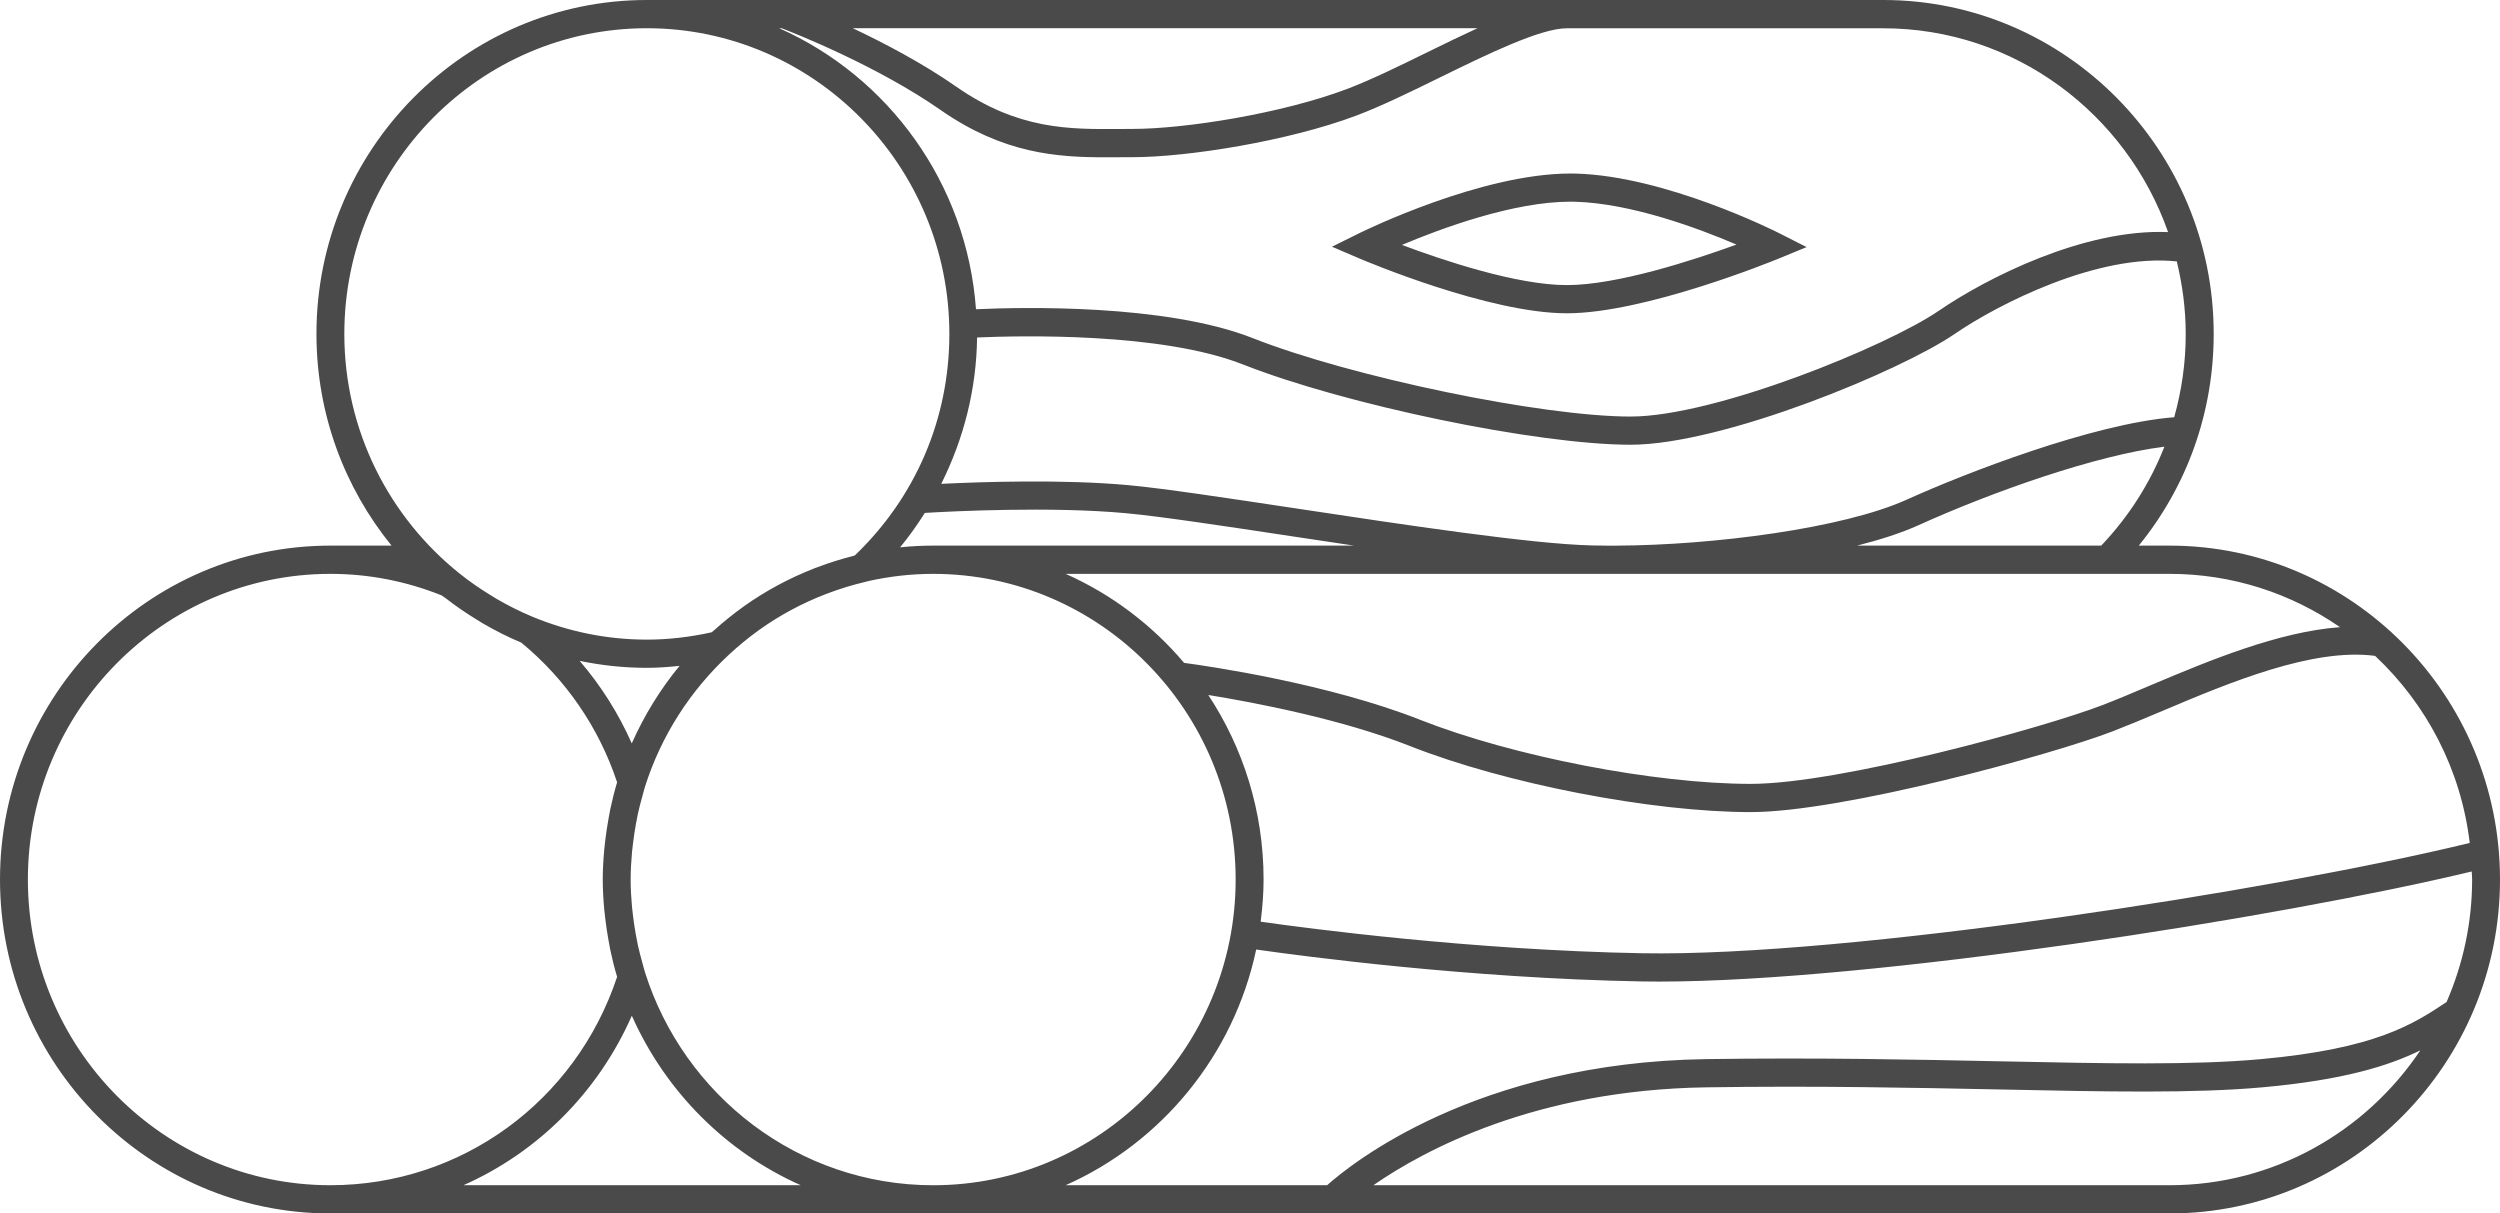 <?xml version="1.0" encoding="UTF-8" standalone="no"?>
<svg width="171px" height="83px" viewBox="0 0 171 83" version="1.1" xmlns="http://www.w3.org/2000/svg" xmlns:xlink="http://www.w3.org/1999/xlink" xmlns:sketch="http://www.bohemiancoding.com/sketch/ns">
    <!-- Generator: Sketch 3.4.4 (17249) - http://www.bohemiancoding.com/sketch -->
    <title>wood-log</title>
    <desc>Created with Sketch.</desc>
    <defs></defs>
    <g id="Page-1" stroke="none" stroke-width="1" fill="none" fill-rule="evenodd" sketch:type="MSPage">
        <path d="M171,60.16 C171,72.753 160.858,82.998 148.401,83 L22.6,83 C10.136,83 0,72.755 0,60.16 C0,47.565 10.136,37.32 22.598,37.32 L26.782,37.32 C23.575,33.375 21.645,28.331 21.645,22.836 C21.645,10.245 31.781,0 44.245,0 L128.814,0 C141.278,0 151.417,10.245 151.417,22.836 C151.417,28.179 149.61,33.246 146.292,37.32 L148.4,37.32 C160.858,37.32 171,47.567 171,60.16 L171,60.16 Z M162.456,44.862 C158.196,44.299 152.498,46.684 147.894,48.633 C146.691,49.143 145.55,49.619 144.506,50.023 C140.376,51.616 126.019,55.548 119.751,55.548 C112.993,55.548 102.978,53.607 96.461,51.036 C91.766,49.182 85.817,48.053 82.648,47.538 C85.033,51.157 86.429,55.495 86.429,60.16 C86.429,61.139 86.347,62.097 86.23,63.044 C89.414,63.497 100.62,64.985 112.303,65.202 C126.378,65.457 155.411,60.942 168.929,57.658 C168.333,52.624 165.958,48.145 162.456,44.862 L162.456,44.862 Z M148.4,81.069 C155.53,81.069 161.833,77.403 165.553,71.841 C163.387,72.905 160.299,73.871 154.782,74.37 C150.054,74.796 144.201,74.675 136.794,74.52 C130.92,74.401 124.256,74.26 116.704,74.374 C105.011,74.546 97.383,78.684 93.938,81.069 L148.4,81.069 L148.4,81.069 Z M90.774,81.069 C92.397,79.621 100.966,72.678 116.677,72.444 C124.281,72.333 130.94,72.471 136.834,72.594 C144.185,72.746 149.996,72.867 154.613,72.448 C162.52,71.736 165.091,70.04 167.346,68.537 C168.462,65.97 169.092,63.14 169.094,60.16 C169.094,59.974 169.072,59.795 169.066,59.609 C155.701,62.819 128.005,67.141 113.477,67.141 C113.061,67.141 112.66,67.137 112.271,67.13 C100.445,66.913 89.104,65.402 85.924,64.947 C84.388,72.185 79.45,78.154 72.89,81.069 L90.774,81.069 L90.774,81.069 Z M84.518,60.16 C84.518,48.629 75.236,39.252 63.827,39.252 C62.308,39.252 60.832,39.428 59.405,39.743 L59.401,39.747 L59.219,39.791 C59.189,39.799 59.158,39.808 59.128,39.816 C58.303,40.01 57.494,40.26 56.702,40.555 C56.635,40.58 56.57,40.603 56.506,40.628 C54.876,41.254 53.323,42.085 51.895,43.109 C51.87,43.126 51.849,43.143 51.826,43.161 C51.152,43.65 50.506,44.182 49.89,44.752 C47.247,47.195 45.222,50.305 44.11,53.834 C44.046,54.039 43.998,54.25 43.939,54.456 C43.829,54.849 43.723,55.245 43.635,55.648 C43.582,55.892 43.538,56.138 43.493,56.384 C43.421,56.787 43.358,57.194 43.308,57.607 C43.28,57.822 43.251,58.039 43.232,58.256 C43.177,58.883 43.137,59.517 43.137,60.16 C43.137,60.803 43.175,61.437 43.232,62.065 C43.253,62.282 43.282,62.499 43.308,62.716 C43.358,63.127 43.419,63.534 43.493,63.937 C43.538,64.182 43.582,64.428 43.635,64.672 C43.725,65.073 43.829,65.467 43.939,65.859 C43.998,66.068 44.048,66.281 44.112,66.488 C46.774,74.932 54.604,81.069 63.827,81.071 C75.238,81.071 84.518,71.69 84.518,60.16 L84.518,60.16 Z M92.621,37.32 C91.181,37.105 89.741,36.89 88.337,36.677 C83.721,35.978 79.361,35.32 77.045,35.106 C71.907,34.623 65.005,34.978 63.258,35.083 C62.744,35.899 62.185,36.688 61.567,37.437 C62.312,37.36 63.067,37.32 63.83,37.32 L92.621,37.32 L92.621,37.32 Z M46.483,45.545 C45.731,45.624 44.982,45.68 44.245,45.68 C42.67,45.68 41.133,45.513 39.647,45.202 C41.104,46.895 42.303,48.794 43.213,50.848 C44.067,48.928 45.165,47.141 46.483,45.545 L46.483,45.545 Z M54.771,81.069 C49.641,78.79 45.512,74.639 43.217,69.476 C40.899,74.738 36.765,78.824 31.698,81.069 L54.771,81.069 L54.771,81.069 Z M22.6,39.252 C11.191,39.252 1.907,48.629 1.907,60.16 C1.907,71.69 11.191,81.069 22.596,81.069 C31.532,81.069 39.377,75.349 42.21,66.815 C42.026,66.208 41.876,65.59 41.743,64.972 C41.697,64.751 41.661,64.53 41.621,64.309 C41.534,63.833 41.462,63.355 41.405,62.875 C41.378,62.66 41.351,62.443 41.332,62.226 C41.27,61.541 41.228,60.849 41.228,60.158 C41.228,59.469 41.27,58.78 41.332,58.094 C41.351,57.873 41.378,57.655 41.405,57.436 C41.462,56.961 41.534,56.491 41.619,56.021 C41.661,55.794 41.697,55.566 41.745,55.341 C41.878,54.727 42.028,54.112 42.21,53.507 C40.964,49.758 38.705,46.469 35.659,43.957 C34.743,43.575 33.865,43.128 33.014,42.633 C32.847,42.537 32.687,42.433 32.524,42.331 C31.823,41.899 31.147,41.433 30.499,40.928 C30.406,40.855 30.299,40.801 30.208,40.726 C27.765,39.745 25.205,39.252 22.6,39.252 L22.6,39.252 Z M44.245,1.931 C32.836,1.931 23.554,11.31 23.552,22.836 C23.552,29.483 26.645,35.4 31.441,39.234 C32.104,39.766 32.805,40.25 33.529,40.694 C33.674,40.782 33.814,40.874 33.958,40.958 C34.76,41.423 35.589,41.842 36.449,42.197 C38.859,43.191 41.486,43.75 44.243,43.75 C45.689,43.75 47.179,43.581 48.674,43.249 C48.725,43.203 48.782,43.166 48.834,43.12 C49.474,42.544 50.141,42.001 50.844,41.5 C50.857,41.49 50.87,41.479 50.884,41.469 C52.371,40.413 53.988,39.545 55.706,38.873 C55.788,38.841 55.873,38.812 55.955,38.781 C56.726,38.489 57.517,38.242 58.326,38.036 C58.375,38.025 58.423,38.002 58.472,37.99 C62.643,33.993 64.936,28.625 64.936,22.838 C64.936,11.312 55.655,1.931 44.245,1.931 L44.245,1.931 Z M58.33,1.931 C60.483,2.947 63.105,4.322 65.426,5.94 C69.642,8.878 73.148,8.845 76.538,8.824 L77.467,8.818 C81.037,8.818 87.655,7.776 92.127,6.09 C93.735,5.483 95.646,4.548 97.664,3.557 C98.828,2.985 99.968,2.432 101.059,1.931 L58.33,1.931 L58.33,1.931 Z M128.811,1.935 L107.168,1.935 C105.357,1.935 101.709,3.721 98.496,5.295 C96.526,6.263 94.489,7.259 92.792,7.898 C88.12,9.661 81.2,10.752 77.465,10.752 L76.551,10.755 C76.234,10.757 75.911,10.759 75.588,10.759 C72.312,10.759 68.628,10.515 64.343,7.528 C60.028,4.519 54.42,2.298 53.466,1.931 L53.466,1.933 L53.301,1.933 C60.777,5.253 66.131,12.545 66.758,21.152 C69.817,21.012 79.713,20.77 85.699,23.132 C92.433,25.787 105.467,28.492 111.53,28.492 C117.3,28.492 129.067,23.692 132.637,21.24 C135.877,19.023 142.54,15.632 148.297,15.876 C145.449,7.768 137.801,1.935 128.811,1.935 L128.811,1.935 Z M149.503,22.838 C149.503,21.127 149.277,19.472 148.892,17.88 C143.496,17.312 136.673,20.806 133.711,22.834 C130.028,25.363 117.849,30.42 111.53,30.42 C105.174,30.42 92.038,27.699 85.008,24.925 C79.42,22.723 69.747,22.957 66.832,23.084 C66.794,26.586 65.928,30.003 64.381,33.094 C67.131,32.96 72.739,32.772 77.22,33.188 C79.589,33.409 83.775,34.041 88.62,34.772 C96.163,35.913 104.717,37.205 108.87,37.307 C109.208,37.316 109.56,37.32 109.915,37.322 L110.567,37.322 C117.19,37.291 126.076,36.145 130.439,34.168 C134.427,32.361 143.152,28.978 148.715,28.538 C149.228,26.705 149.507,24.792 149.503,22.838 L149.503,22.838 Z M148.044,30.554 C143.384,31.13 136.3,33.628 131.22,35.926 C130.063,36.45 128.624,36.915 127.021,37.32 L143.724,37.32 C145.61,35.337 147.066,33.046 148.044,30.554 L148.044,30.554 Z M72.891,39.252 C76.03,40.647 78.793,42.74 80.993,45.34 C82.726,45.574 90.877,46.761 97.155,49.241 C103.483,51.735 113.202,53.617 119.751,53.617 C125.808,53.617 139.791,49.779 143.828,48.222 C144.852,47.826 145.977,47.352 147.157,46.849 C151.117,45.179 155.846,43.207 160.054,42.898 C156.733,40.601 152.72,39.252 148.4,39.252 L72.891,39.252 L72.891,39.252 Z M107.171,21.429 C101.832,21.429 93.396,17.85 93.035,17.702 L91.105,16.876 L92.986,15.945 C93.324,15.778 101.314,11.869 107.415,11.869 L107.8,11.873 C113.924,12.048 121.376,15.788 121.691,15.947 L123.572,16.901 L121.625,17.702 C121.25,17.855 112.497,21.429 107.171,21.429 L107.171,21.429 Z M107.751,13.8 L107.416,13.795 C103.531,13.795 98.614,15.605 95.891,16.753 C98.713,17.811 103.755,19.501 107.173,19.501 C110.616,19.501 115.864,17.786 118.773,16.728 C116.179,15.619 111.595,13.91 107.751,13.8 L107.751,13.8 Z" id="wood-log" fill="#4A4A4A" sketch:type="MSShapeGroup"></path>
    </g>
</svg>